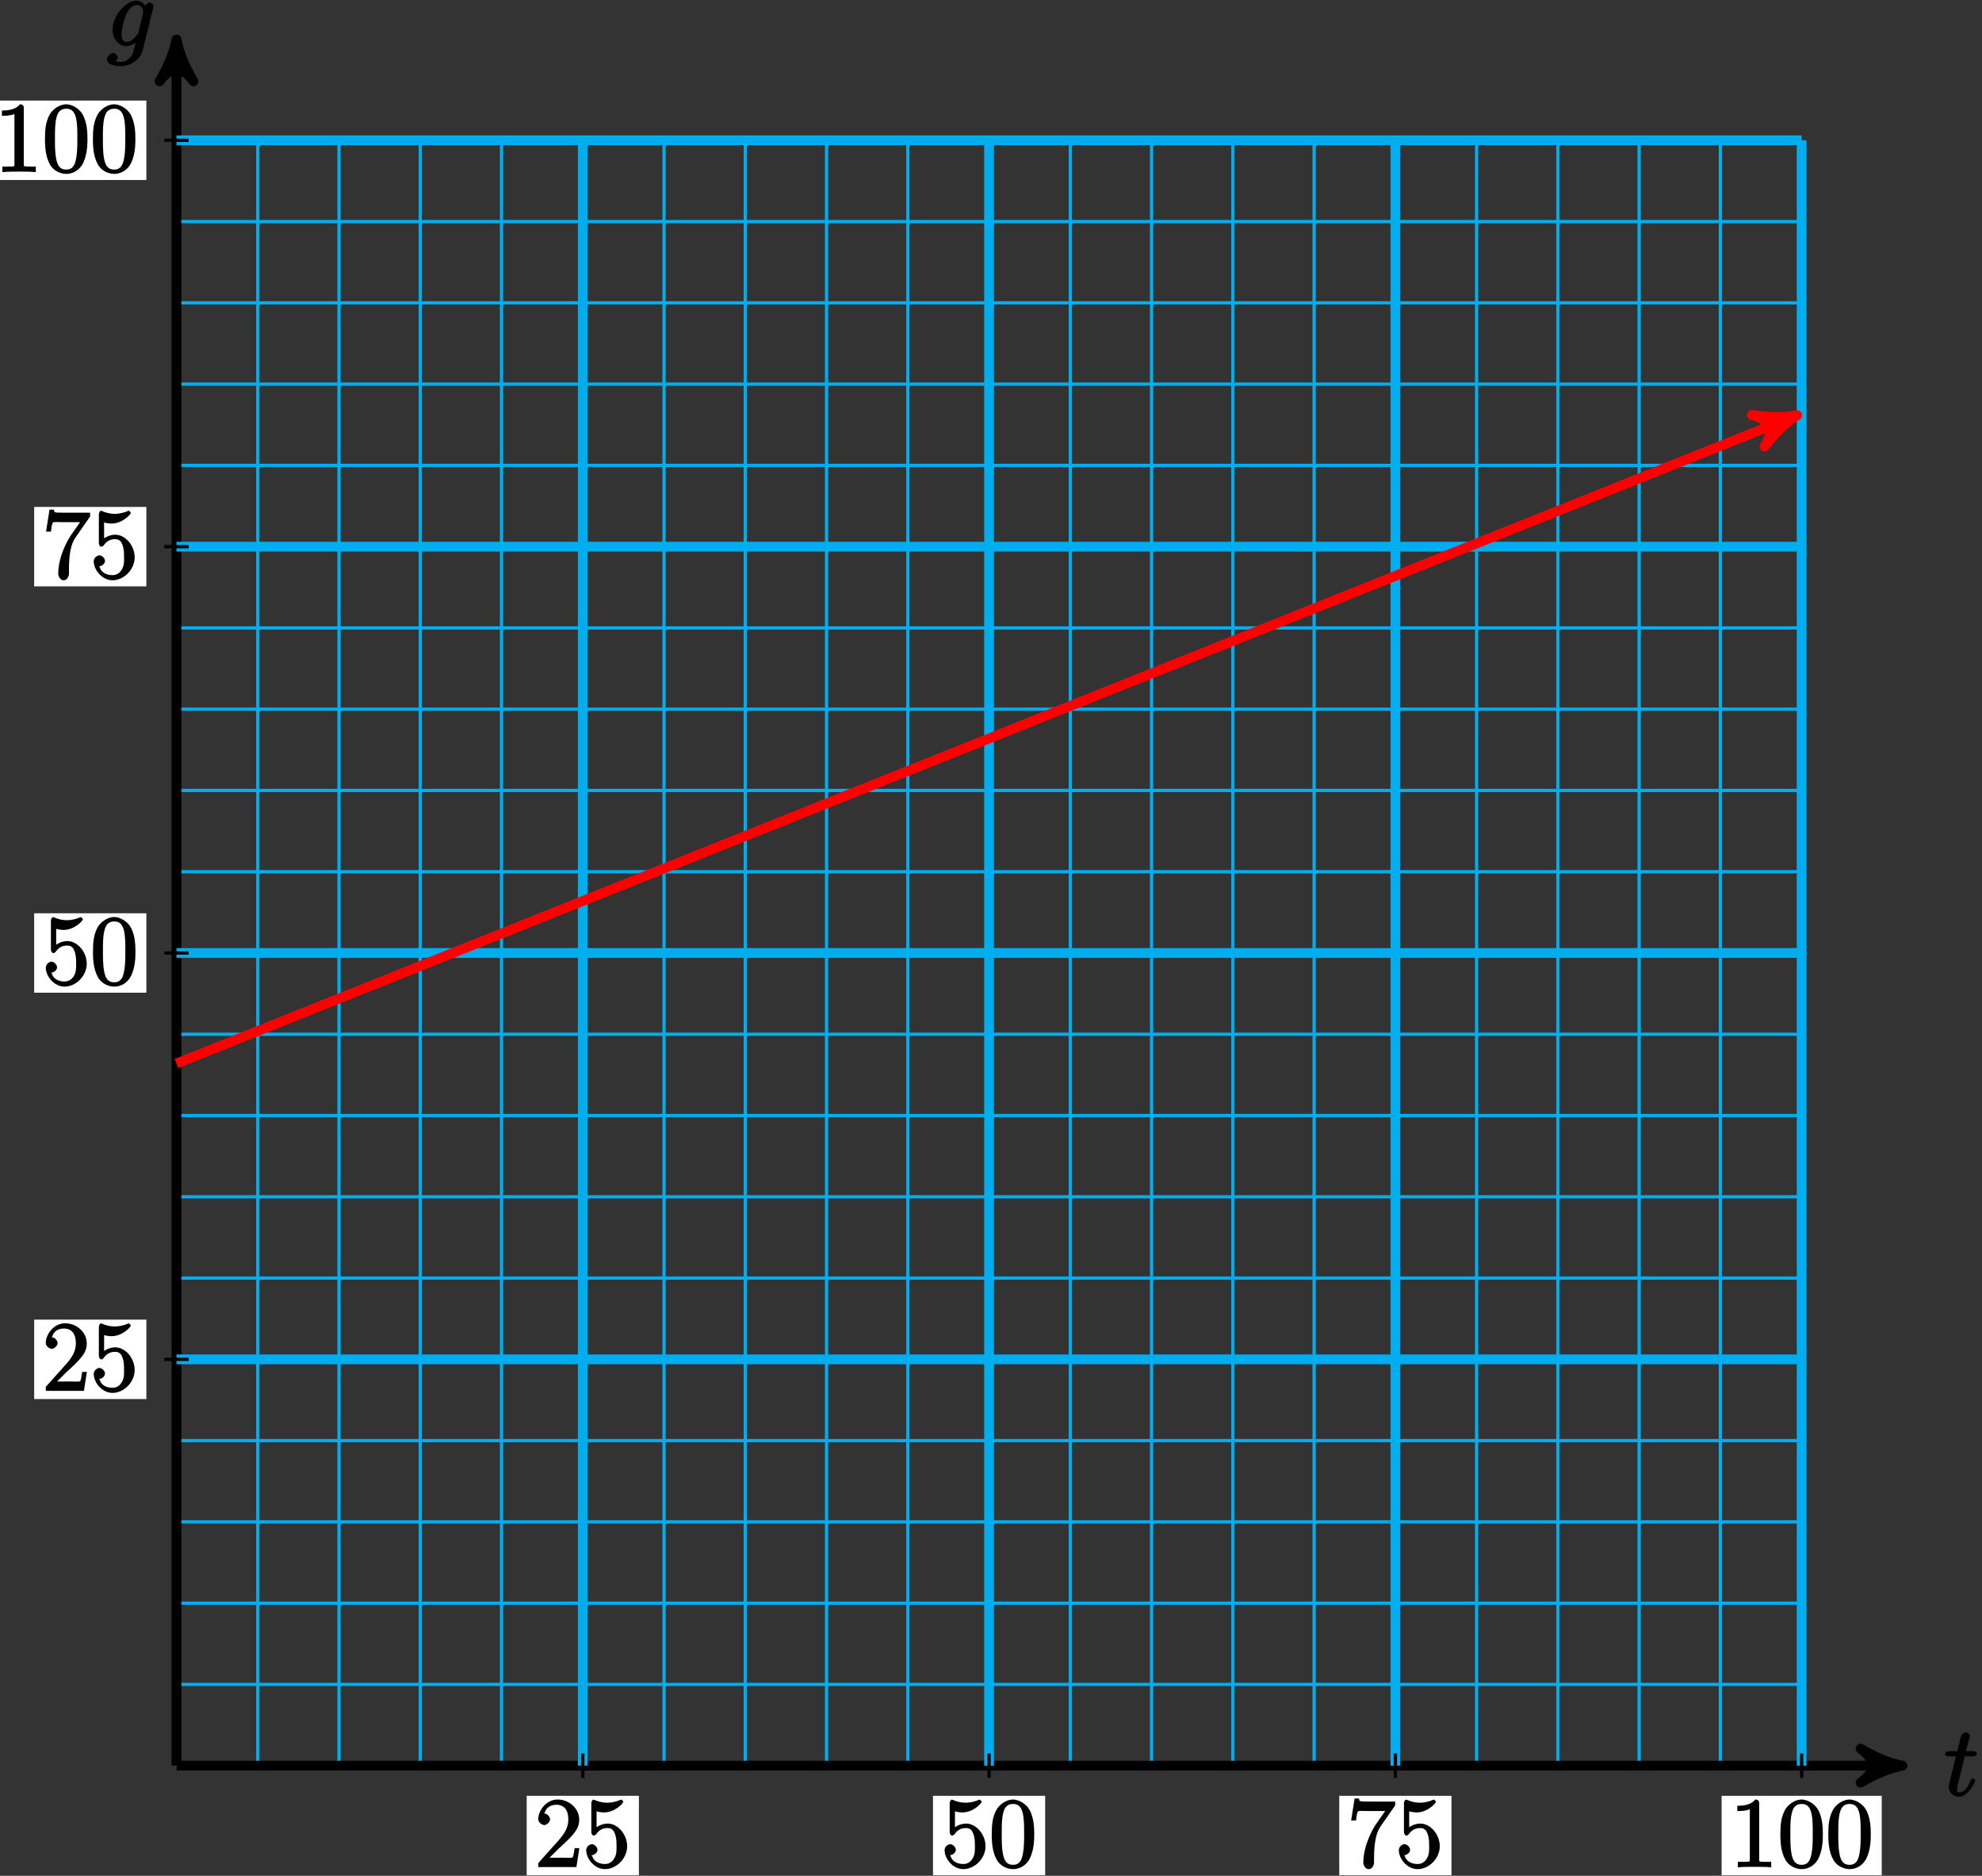 <?xml version="1.0" encoding="UTF-8"?>
<svg xmlns="http://www.w3.org/2000/svg" xmlns:xlink="http://www.w3.org/1999/xlink" width="242pt" height="229pt" viewBox="0 0 242 229" version="1.1">
<rect x="0" y="0" width="242" height="229" fill="#333333" stroke="none"/>
<defs>
<g>
<symbol overflow="visible" id="glyph0-0">
<path style="stroke:none;" d=""/>
</symbol>
<symbol overflow="visible" id="glyph0-1">
<path style="stroke:none;" d="M 2.406 -4.812 L 3.5 -4.812 C 3.734 -4.812 4 -4.953 4 -5.156 C 4 -5.297 3.781 -5.453 3.531 -5.453 L 2.672 -5.453 L 3.078 -7.047 C 3.125 -7.203 3.125 -7.234 3.125 -7.312 C 3.125 -7.5 2.828 -7.766 2.672 -7.766 C 2.562 -7.766 2.125 -7.578 2.031 -7.203 L 1.609 -5.453 L 0.609 -5.453 C 0.375 -5.453 0.094 -5.297 0.094 -5.062 C 0.094 -4.953 0.344 -4.812 0.578 -4.812 L 1.438 -4.812 L 0.688 -1.797 C 0.578 -1.375 0.547 -1.25 0.547 -1.094 C 0.547 -0.531 1.109 0.125 1.781 0.125 C 2.984 0.125 3.797 -1.766 3.797 -1.859 C 3.797 -1.922 3.578 -2.109 3.516 -2.109 C 3.484 -2.109 3.328 -2.062 3.297 -2.016 C 3.281 -2.016 3.234 -1.891 3.141 -1.703 C 2.891 -1.094 2.516 -0.422 1.812 -0.422 C 1.453 -0.422 1.594 -0.562 1.594 -0.828 C 1.594 -0.844 1.594 -1.062 1.625 -1.203 L 2.516 -4.812 Z M 2.406 -4.812 "/>
</symbol>
<symbol overflow="visible" id="glyph0-2">
<path style="stroke:none;" d="M 3.875 -1.656 C 3.828 -1.469 3.844 -1.531 3.688 -1.344 C 3.203 -0.719 2.828 -0.531 2.453 -0.531 C 2.062 -0.531 1.844 -0.688 1.844 -1.516 C 1.844 -2.156 2.203 -3.484 2.375 -3.859 C 2.766 -4.594 3.188 -5.031 3.688 -5.031 C 4.484 -5.031 4.469 -4.203 4.469 -4.125 L 4.438 -3.953 Z M 4.938 -4.625 C 4.781 -4.969 4.297 -5.562 3.688 -5.562 C 2.391 -5.562 0.734 -3.781 0.734 -2 C 0.734 -0.75 1.656 0 2.422 0 C 3.062 0 3.734 -0.531 3.938 -0.781 L 3.672 -0.891 L 3.406 0.188 C 3.234 0.844 3.219 1.047 2.781 1.453 C 2.297 1.953 1.953 1.906 1.703 1.906 C 1.344 1.906 1.047 1.875 0.734 1.781 L 0.734 2.078 C 1.125 1.969 1.375 1.5 1.375 1.359 C 1.375 1.172 1.078 0.828 0.812 0.828 C 0.531 0.828 0.047 1.219 0.047 1.609 C 0.047 2.109 0.703 2.438 1.719 2.438 C 3.266 2.438 4.219 1.297 4.375 0.656 L 5.703 -4.703 C 5.734 -4.844 5.734 -4.859 5.734 -4.891 C 5.734 -5.062 5.453 -5.344 5.266 -5.344 C 4.984 -5.344 4.656 -4.953 4.609 -4.625 Z M 4.938 -4.625 "/>
</symbol>
<symbol overflow="visible" id="glyph1-0">
<path style="stroke:none;" d=""/>
</symbol>
<symbol overflow="visible" id="glyph1-1">
<path style="stroke:none;" d="M 5.266 -2.312 L 4.859 -2.312 C 4.797 -1.953 4.75 -1.406 4.625 -1.203 C 4.547 -1.094 3.984 -1.141 3.625 -1.141 L 1.406 -1.141 L 1.516 -0.891 C 1.844 -1.156 2.562 -1.922 2.875 -2.219 C 4.703 -3.891 5.422 -4.609 5.422 -5.797 C 5.422 -7.172 4.172 -8.25 2.781 -8.25 C 1.406 -8.25 0.422 -6.906 0.422 -5.875 C 0.422 -5.266 1.109 -5.125 1.141 -5.125 C 1.406 -5.125 1.859 -5.453 1.859 -5.828 C 1.859 -6.172 1.484 -6.547 1.141 -6.547 C 1.047 -6.547 1.016 -6.547 1.203 -6.609 C 1.359 -7.203 1.859 -7.609 2.625 -7.609 C 3.641 -7.609 4.094 -6.891 4.094 -5.797 C 4.094 -4.781 3.562 -4 2.875 -3.234 L 0.422 -0.484 L 0.422 0 L 5.078 0 L 5.438 -2.312 Z M 5.266 -2.312 "/>
</symbol>
<symbol overflow="visible" id="glyph1-2">
<path style="stroke:none;" d="M 1.531 -6.844 C 2.047 -6.688 2.469 -6.672 2.594 -6.672 C 3.938 -6.672 4.953 -7.812 4.953 -7.969 C 4.953 -8.016 4.781 -8.234 4.703 -8.234 C 4.688 -8.234 4.656 -8.234 4.547 -8.188 C 3.891 -7.906 3.312 -7.859 3 -7.859 C 2.219 -7.859 1.656 -8.109 1.422 -8.203 C 1.344 -8.234 1.312 -8.234 1.297 -8.234 C 1.203 -8.234 1.047 -8.016 1.047 -7.812 L 1.047 -4.266 C 1.047 -4.047 1.203 -3.844 1.344 -3.844 C 1.406 -3.844 1.531 -3.891 1.656 -4.031 C 1.984 -4.516 2.438 -4.766 3.031 -4.766 C 3.672 -4.766 3.812 -4.328 3.906 -4.125 C 4.109 -3.656 4.125 -3.078 4.125 -2.625 C 4.125 -2.156 4.172 -1.594 3.844 -1.047 C 3.578 -0.625 3.234 -0.375 2.703 -0.375 C 1.906 -0.375 1.297 -0.75 1.141 -1.391 C 0.984 -1.453 1.047 -1.453 1.109 -1.453 C 1.312 -1.453 1.797 -1.703 1.797 -2.109 C 1.797 -2.453 1.406 -2.797 1.109 -2.797 C 0.891 -2.797 0.422 -2.531 0.422 -2.062 C 0.422 -1.047 1.406 0.25 2.719 0.25 C 4.078 0.25 5.422 -1.031 5.422 -2.547 C 5.422 -3.969 4.297 -5.312 3.047 -5.312 C 2.359 -5.312 1.719 -4.953 1.406 -4.625 L 1.688 -4.516 L 1.688 -6.797 Z M 1.531 -6.844 "/>
</symbol>
<symbol overflow="visible" id="glyph1-3">
<path style="stroke:none;" d="M 5.516 -3.969 C 5.516 -4.953 5.453 -5.922 5.016 -6.844 C 4.531 -7.828 3.516 -8.25 2.922 -8.25 C 2.234 -8.25 1.219 -7.75 0.781 -6.75 C 0.438 -6 0.328 -5.266 0.328 -3.969 C 0.328 -2.812 0.453 -1.828 0.891 -0.984 C 1.344 -0.078 2.297 0.25 2.922 0.25 C 3.953 0.25 4.656 -0.406 4.984 -1.062 C 5.484 -2.109 5.516 -3.281 5.516 -3.969 Z M 2.922 -0.281 C 2.531 -0.281 1.906 -0.344 1.688 -1.656 C 1.547 -2.359 1.547 -3.281 1.547 -4.109 C 1.547 -5.094 1.547 -5.969 1.75 -6.688 C 1.953 -7.484 2.406 -7.703 2.922 -7.703 C 3.375 -7.703 3.891 -7.578 4.125 -6.547 C 4.281 -5.875 4.281 -4.922 4.281 -4.109 C 4.281 -3.312 4.281 -2.406 4.141 -1.672 C 3.922 -0.359 3.328 -0.281 2.922 -0.281 Z M 2.922 -0.281 "/>
</symbol>
<symbol overflow="visible" id="glyph1-4">
<path style="stroke:none;" d="M 5.828 -7.562 L 5.828 -8 L 2.797 -8 C 1.344 -8 1.484 -8 1.406 -8.375 L 0.875 -8.375 L 0.453 -5.688 L 1.047 -5.688 C 1.094 -6.047 1.156 -6.688 1.312 -6.812 C 1.406 -6.891 2.203 -6.844 2.359 -6.844 L 4.609 -6.844 L 3.516 -5.281 C 3.188 -4.812 1.938 -2.75 1.938 -0.5 C 1.938 -0.375 2.109 0.25 2.594 0.25 C 3.094 0.25 3.25 -0.359 3.25 -0.516 L 3.25 -1.109 C 3.25 -2.891 3.484 -4.172 4.047 -4.969 L 5.828 -7.531 Z M 5.828 -7.562 "/>
</symbol>
<symbol overflow="visible" id="glyph1-5">
<path style="stroke:none;" d="M 3.594 -7.812 C 3.594 -8.078 3.438 -8.25 3.125 -8.25 C 2.797 -7.875 2.312 -7.484 0.922 -7.484 L 0.922 -6.844 C 1.359 -6.844 1.953 -6.844 2.453 -7.062 L 2.453 -1.062 C 2.453 -0.641 2.578 -0.641 1.531 -0.641 L 0.984 -0.641 L 0.984 0.031 C 1.484 -0.031 2.641 -0.031 3.031 -0.031 C 3.438 -0.031 4.578 -0.031 5.062 0.031 L 5.062 -0.641 L 4.531 -0.641 C 3.484 -0.641 3.594 -0.641 3.594 -1.062 Z M 3.594 -7.812 "/>
</symbol>
</g>
</defs>
<g id="surface1">
<path style="fill:none;stroke-width:0.399;stroke-linecap:butt;stroke-linejoin:miter;stroke:rgb(0%,67.839%,93.729%);stroke-opacity:1;stroke-miterlimit:10;" d="M 0.001 0.001 L 198.43 0.001 M 0.001 9.923 L 198.43 9.923 M 0.001 19.841 L 198.43 19.841 M 0.001 29.763 L 198.43 29.763 M 0.001 39.685 L 198.43 39.685 M 0.001 49.607 L 198.43 49.607 M 0.001 59.529 L 198.43 59.529 M 0.001 69.451 L 198.43 69.451 M 0.001 79.373 L 198.43 79.373 M 0.001 89.294 L 198.43 89.294 M 0.001 99.216 L 198.43 99.216 M 0.001 109.138 L 198.43 109.138 M 0.001 119.06 L 198.43 119.06 M 0.001 128.982 L 198.43 128.982 M 0.001 138.9 L 198.43 138.9 M 0.001 148.822 L 198.43 148.822 M 0.001 158.744 L 198.43 158.744 M 0.001 168.665 L 198.43 168.665 M 0.001 178.587 L 198.43 178.587 M 0.001 188.509 L 198.43 188.509 M 0.001 198.427 L 198.43 198.427 M 0.001 0.001 L 0.001 198.431 M 9.923 0.001 L 9.923 198.431 M 19.845 0.001 L 19.845 198.431 M 29.766 0.001 L 29.766 198.431 M 39.684 0.001 L 39.684 198.431 M 49.606 0.001 L 49.606 198.431 M 59.528 0.001 L 59.528 198.431 M 69.45 0.001 L 69.45 198.431 M 79.372 0.001 L 79.372 198.431 M 89.294 0.001 L 89.294 198.431 M 99.216 0.001 L 99.216 198.431 M 109.138 0.001 L 109.138 198.431 M 119.059 0.001 L 119.059 198.431 M 128.981 0.001 L 128.981 198.431 M 138.903 0.001 L 138.903 198.431 M 148.825 0.001 L 148.825 198.431 M 158.743 0.001 L 158.743 198.431 M 168.665 0.001 L 168.665 198.431 M 178.587 0.001 L 178.587 198.431 M 188.509 0.001 L 188.509 198.431 M 198.427 0.001 L 198.427 198.431 " transform="matrix(1,0,0,-1,21.55,215.56)"/>
<path style="fill:none;stroke-width:1.196;stroke-linecap:butt;stroke-linejoin:miter;stroke:rgb(0%,0%,0%);stroke-opacity:1;stroke-miterlimit:10;" d="M 0.001 0.001 L 209.458 0.001 " transform="matrix(1,0,0,-1,21.55,215.56)"/>
<path style="fill-rule:nonzero;fill:rgb(0%,0%,0%);fill-opacity:1;stroke-width:1.196;stroke-linecap:butt;stroke-linejoin:round;stroke:rgb(0%,0%,0%);stroke-opacity:1;stroke-miterlimit:10;" d="M 1.275 0.001 C -0.319 0.318 -1.912 0.955 -3.826 2.072 C -1.912 0.638 -1.912 -0.639 -3.826 -2.073 C -1.912 -0.956 -0.319 -0.319 1.275 0.001 Z M 1.275 0.001 " transform="matrix(1,0,0,-1,231.006,215.56)"/>
<g style="fill:rgb(0%,0%,0%);fill-opacity:1;">
  <use xlink:href="#glyph0-1" x="237.38" y="219.24"/>
</g>
<path style="fill:none;stroke-width:1.196;stroke-linecap:butt;stroke-linejoin:miter;stroke:rgb(0%,0%,0%);stroke-opacity:1;stroke-miterlimit:10;" d="M 0.001 0.001 L 0.001 209.455 " transform="matrix(1,0,0,-1,21.55,215.56)"/>
<path style="fill-rule:nonzero;fill:rgb(0%,0%,0%);fill-opacity:1;stroke-width:1.196;stroke-linecap:butt;stroke-linejoin:round;stroke:rgb(0%,0%,0%);stroke-opacity:1;stroke-miterlimit:10;" d="M 1.276 -0.001 C -0.318 0.32 -1.912 0.956 -3.826 2.073 C -1.912 0.636 -1.912 -0.637 -3.826 -2.071 C -1.912 -0.958 -0.318 -0.317 1.276 -0.001 Z M 1.276 -0.001 " transform="matrix(0,-1,-1,0,21.55,6.104)"/>
<g style="fill:rgb(0%,0%,0%);fill-opacity:1;">
  <use xlink:href="#glyph0-2" x="13.01" y="5.64"/>
</g>
<path style="fill:none;stroke-width:1.196;stroke-linecap:butt;stroke-linejoin:miter;stroke:rgb(0%,67.839%,93.729%);stroke-opacity:1;stroke-miterlimit:10;" d="M 49.606 0.001 L 49.606 198.431 " transform="matrix(1,0,0,-1,21.55,215.56)"/>
<path style="fill:none;stroke-width:1.196;stroke-linecap:butt;stroke-linejoin:miter;stroke:rgb(0%,67.839%,93.729%);stroke-opacity:1;stroke-miterlimit:10;" d="M 0.001 49.607 L 198.43 49.607 " transform="matrix(1,0,0,-1,21.55,215.56)"/>
<path style="fill:none;stroke-width:0.399;stroke-linecap:butt;stroke-linejoin:miter;stroke:rgb(0%,0%,0%);stroke-opacity:1;stroke-miterlimit:10;" d="M 49.606 1.49 L 49.606 -1.487 " transform="matrix(1,0,0,-1,21.55,215.56)"/>
<path style=" stroke:none;fill-rule:nonzero;fill:rgb(100%,100%,100%);fill-opacity:1;" d="M 64.309 228.938 L 78.008 228.938 L 78.008 219.238 L 64.309 219.238 Z M 64.309 228.938 "/>
<g style="fill:rgb(0%,0%,0%);fill-opacity:1;">
  <use xlink:href="#glyph1-1" x="65.3" y="227.94"/>
  <use xlink:href="#glyph1-2" x="71.153" y="227.94"/>
</g>
<path style="fill:none;stroke-width:0.399;stroke-linecap:butt;stroke-linejoin:miter;stroke:rgb(0%,0%,0%);stroke-opacity:1;stroke-miterlimit:10;" d="M 1.489 49.607 L -1.488 49.607 " transform="matrix(1,0,0,-1,21.55,215.56)"/>
<path style=" stroke:none;fill-rule:nonzero;fill:rgb(100%,100%,100%);fill-opacity:1;" d="M 4.172 170.801 L 17.871 170.801 L 17.871 161.105 L 4.172 161.105 Z M 4.172 170.801 "/>
<g style="fill:rgb(0%,0%,0%);fill-opacity:1;">
  <use xlink:href="#glyph1-1" x="5.17" y="169.8"/>
  <use xlink:href="#glyph1-2" x="11.023" y="169.8"/>
</g>
<path style="fill:none;stroke-width:1.196;stroke-linecap:butt;stroke-linejoin:miter;stroke:rgb(0%,67.839%,93.729%);stroke-opacity:1;stroke-miterlimit:10;" d="M 99.216 0.001 L 99.216 198.431 " transform="matrix(1,0,0,-1,21.55,215.56)"/>
<path style="fill:none;stroke-width:1.196;stroke-linecap:butt;stroke-linejoin:miter;stroke:rgb(0%,67.839%,93.729%);stroke-opacity:1;stroke-miterlimit:10;" d="M 0.001 99.216 L 198.43 99.216 " transform="matrix(1,0,0,-1,21.55,215.56)"/>
<path style="fill:none;stroke-width:0.399;stroke-linecap:butt;stroke-linejoin:miter;stroke:rgb(0%,0%,0%);stroke-opacity:1;stroke-miterlimit:10;" d="M 99.216 1.49 L 99.216 -1.487 " transform="matrix(1,0,0,-1,21.55,215.56)"/>
<path style=" stroke:none;fill-rule:nonzero;fill:rgb(100%,100%,100%);fill-opacity:1;" d="M 113.918 228.938 L 127.613 228.938 L 127.613 219.238 L 113.918 219.238 Z M 113.918 228.938 "/>
<g style="fill:rgb(0%,0%,0%);fill-opacity:1;">
  <use xlink:href="#glyph1-2" x="114.91" y="227.94"/>
  <use xlink:href="#glyph1-3" x="120.763" y="227.94"/>
</g>
<path style="fill:none;stroke-width:0.399;stroke-linecap:butt;stroke-linejoin:miter;stroke:rgb(0%,0%,0%);stroke-opacity:1;stroke-miterlimit:10;" d="M 1.489 99.216 L -1.488 99.216 " transform="matrix(1,0,0,-1,21.55,215.56)"/>
<path style=" stroke:none;fill-rule:nonzero;fill:rgb(100%,100%,100%);fill-opacity:1;" d="M 4.172 121.191 L 17.871 121.191 L 17.871 111.496 L 4.172 111.496 Z M 4.172 121.191 "/>
<g style="fill:rgb(0%,0%,0%);fill-opacity:1;">
  <use xlink:href="#glyph1-2" x="5.17" y="120.2"/>
  <use xlink:href="#glyph1-3" x="11.023" y="120.2"/>
</g>
<path style="fill:none;stroke-width:1.196;stroke-linecap:butt;stroke-linejoin:miter;stroke:rgb(0%,67.839%,93.729%);stroke-opacity:1;stroke-miterlimit:10;" d="M 148.825 0.001 L 148.825 198.431 " transform="matrix(1,0,0,-1,21.55,215.56)"/>
<path style="fill:none;stroke-width:1.196;stroke-linecap:butt;stroke-linejoin:miter;stroke:rgb(0%,67.839%,93.729%);stroke-opacity:1;stroke-miterlimit:10;" d="M 0.001 148.822 L 198.43 148.822 " transform="matrix(1,0,0,-1,21.55,215.56)"/>
<path style="fill:none;stroke-width:0.399;stroke-linecap:butt;stroke-linejoin:miter;stroke:rgb(0%,0%,0%);stroke-opacity:1;stroke-miterlimit:10;" d="M 148.825 1.49 L 148.825 -1.487 " transform="matrix(1,0,0,-1,21.55,215.56)"/>
<path style=" stroke:none;fill-rule:nonzero;fill:rgb(100%,100%,100%);fill-opacity:1;" d="M 163.523 228.938 L 177.223 228.938 L 177.223 219.238 L 163.523 219.238 Z M 163.523 228.938 "/>
<g style="fill:rgb(0%,0%,0%);fill-opacity:1;">
  <use xlink:href="#glyph1-4" x="164.52" y="227.94"/>
  <use xlink:href="#glyph1-2" x="170.373" y="227.94"/>
</g>
<path style="fill:none;stroke-width:0.399;stroke-linecap:butt;stroke-linejoin:miter;stroke:rgb(0%,0%,0%);stroke-opacity:1;stroke-miterlimit:10;" d="M 1.489 148.822 L -1.488 148.822 " transform="matrix(1,0,0,-1,21.55,215.56)"/>
<path style=" stroke:none;fill-rule:nonzero;fill:rgb(100%,100%,100%);fill-opacity:1;" d="M 4.172 71.586 L 17.871 71.586 L 17.871 61.887 L 4.172 61.887 Z M 4.172 71.586 "/>
<g style="fill:rgb(0%,0%,0%);fill-opacity:1;">
  <use xlink:href="#glyph1-4" x="5.17" y="70.59"/>
  <use xlink:href="#glyph1-2" x="11.023" y="70.59"/>
</g>
<path style="fill:none;stroke-width:1.196;stroke-linecap:butt;stroke-linejoin:miter;stroke:rgb(0%,67.839%,93.729%);stroke-opacity:1;stroke-miterlimit:10;" d="M 198.43 0.001 L 198.43 198.431 " transform="matrix(1,0,0,-1,21.55,215.56)"/>
<path style="fill:none;stroke-width:1.196;stroke-linecap:butt;stroke-linejoin:miter;stroke:rgb(0%,67.839%,93.729%);stroke-opacity:1;stroke-miterlimit:10;" d="M 0.001 198.431 L 198.43 198.431 " transform="matrix(1,0,0,-1,21.55,215.56)"/>
<path style="fill:none;stroke-width:0.399;stroke-linecap:butt;stroke-linejoin:miter;stroke:rgb(0%,0%,0%);stroke-opacity:1;stroke-miterlimit:10;" d="M 198.43 1.49 L 198.43 -1.487 " transform="matrix(1,0,0,-1,21.55,215.56)"/>
<path style=" stroke:none;fill-rule:nonzero;fill:rgb(100%,100%,100%);fill-opacity:1;" d="M 210.207 228.938 L 229.758 228.938 L 229.758 219.238 L 210.207 219.238 Z M 210.207 228.938 "/>
<g style="fill:rgb(0%,0%,0%);fill-opacity:1;">
  <use xlink:href="#glyph1-5" x="211.2" y="227.94"/>
  <use xlink:href="#glyph1-3" x="217.053" y="227.94"/>
  <use xlink:href="#glyph1-3" x="222.906" y="227.94"/>
</g>
<path style="fill:none;stroke-width:0.399;stroke-linecap:butt;stroke-linejoin:miter;stroke:rgb(0%,0%,0%);stroke-opacity:1;stroke-miterlimit:10;" d="M 1.489 198.431 L -1.488 198.431 " transform="matrix(1,0,0,-1,21.55,215.56)"/>
<path style=" stroke:none;fill-rule:nonzero;fill:rgb(100%,100%,100%);fill-opacity:1;" d="M -1.684 21.977 L 17.871 21.977 L 17.871 12.281 L -1.684 12.281 Z M -1.684 21.977 "/>
<g style="fill:rgb(0%,0%,0%);fill-opacity:1;">
  <use xlink:href="#glyph1-5" x="-0.69" y="20.98"/>
  <use xlink:href="#glyph1-3" x="5.163" y="20.98"/>
  <use xlink:href="#glyph1-3" x="11.016" y="20.98"/>
</g>
<path style="fill:none;stroke-width:1.196;stroke-linecap:butt;stroke-linejoin:miter;stroke:rgb(100%,0%,0%);stroke-opacity:1;stroke-miterlimit:10;" d="M 0.001 85.724 L 196.684 164.396 " transform="matrix(1,0,0,-1,21.55,215.56)"/>
<path style="fill-rule:nonzero;fill:rgb(100%,0%,0%);fill-opacity:1;stroke-width:1.196;stroke-linecap:butt;stroke-linejoin:round;stroke:rgb(100%,0%,0%);stroke-opacity:1;stroke-miterlimit:10;" d="M 1.277 0 C -0.318 0.32 -1.912 0.957 -3.827 2.071 C -1.914 0.639 -1.912 -0.636 -3.824 -2.072 C -1.914 -0.954 -0.318 -0.318 1.277 0 Z M 1.277 0 " transform="matrix(0.932,-0.373,-0.373,-0.932,218.236,51.164)"/>
</g>
</svg>
